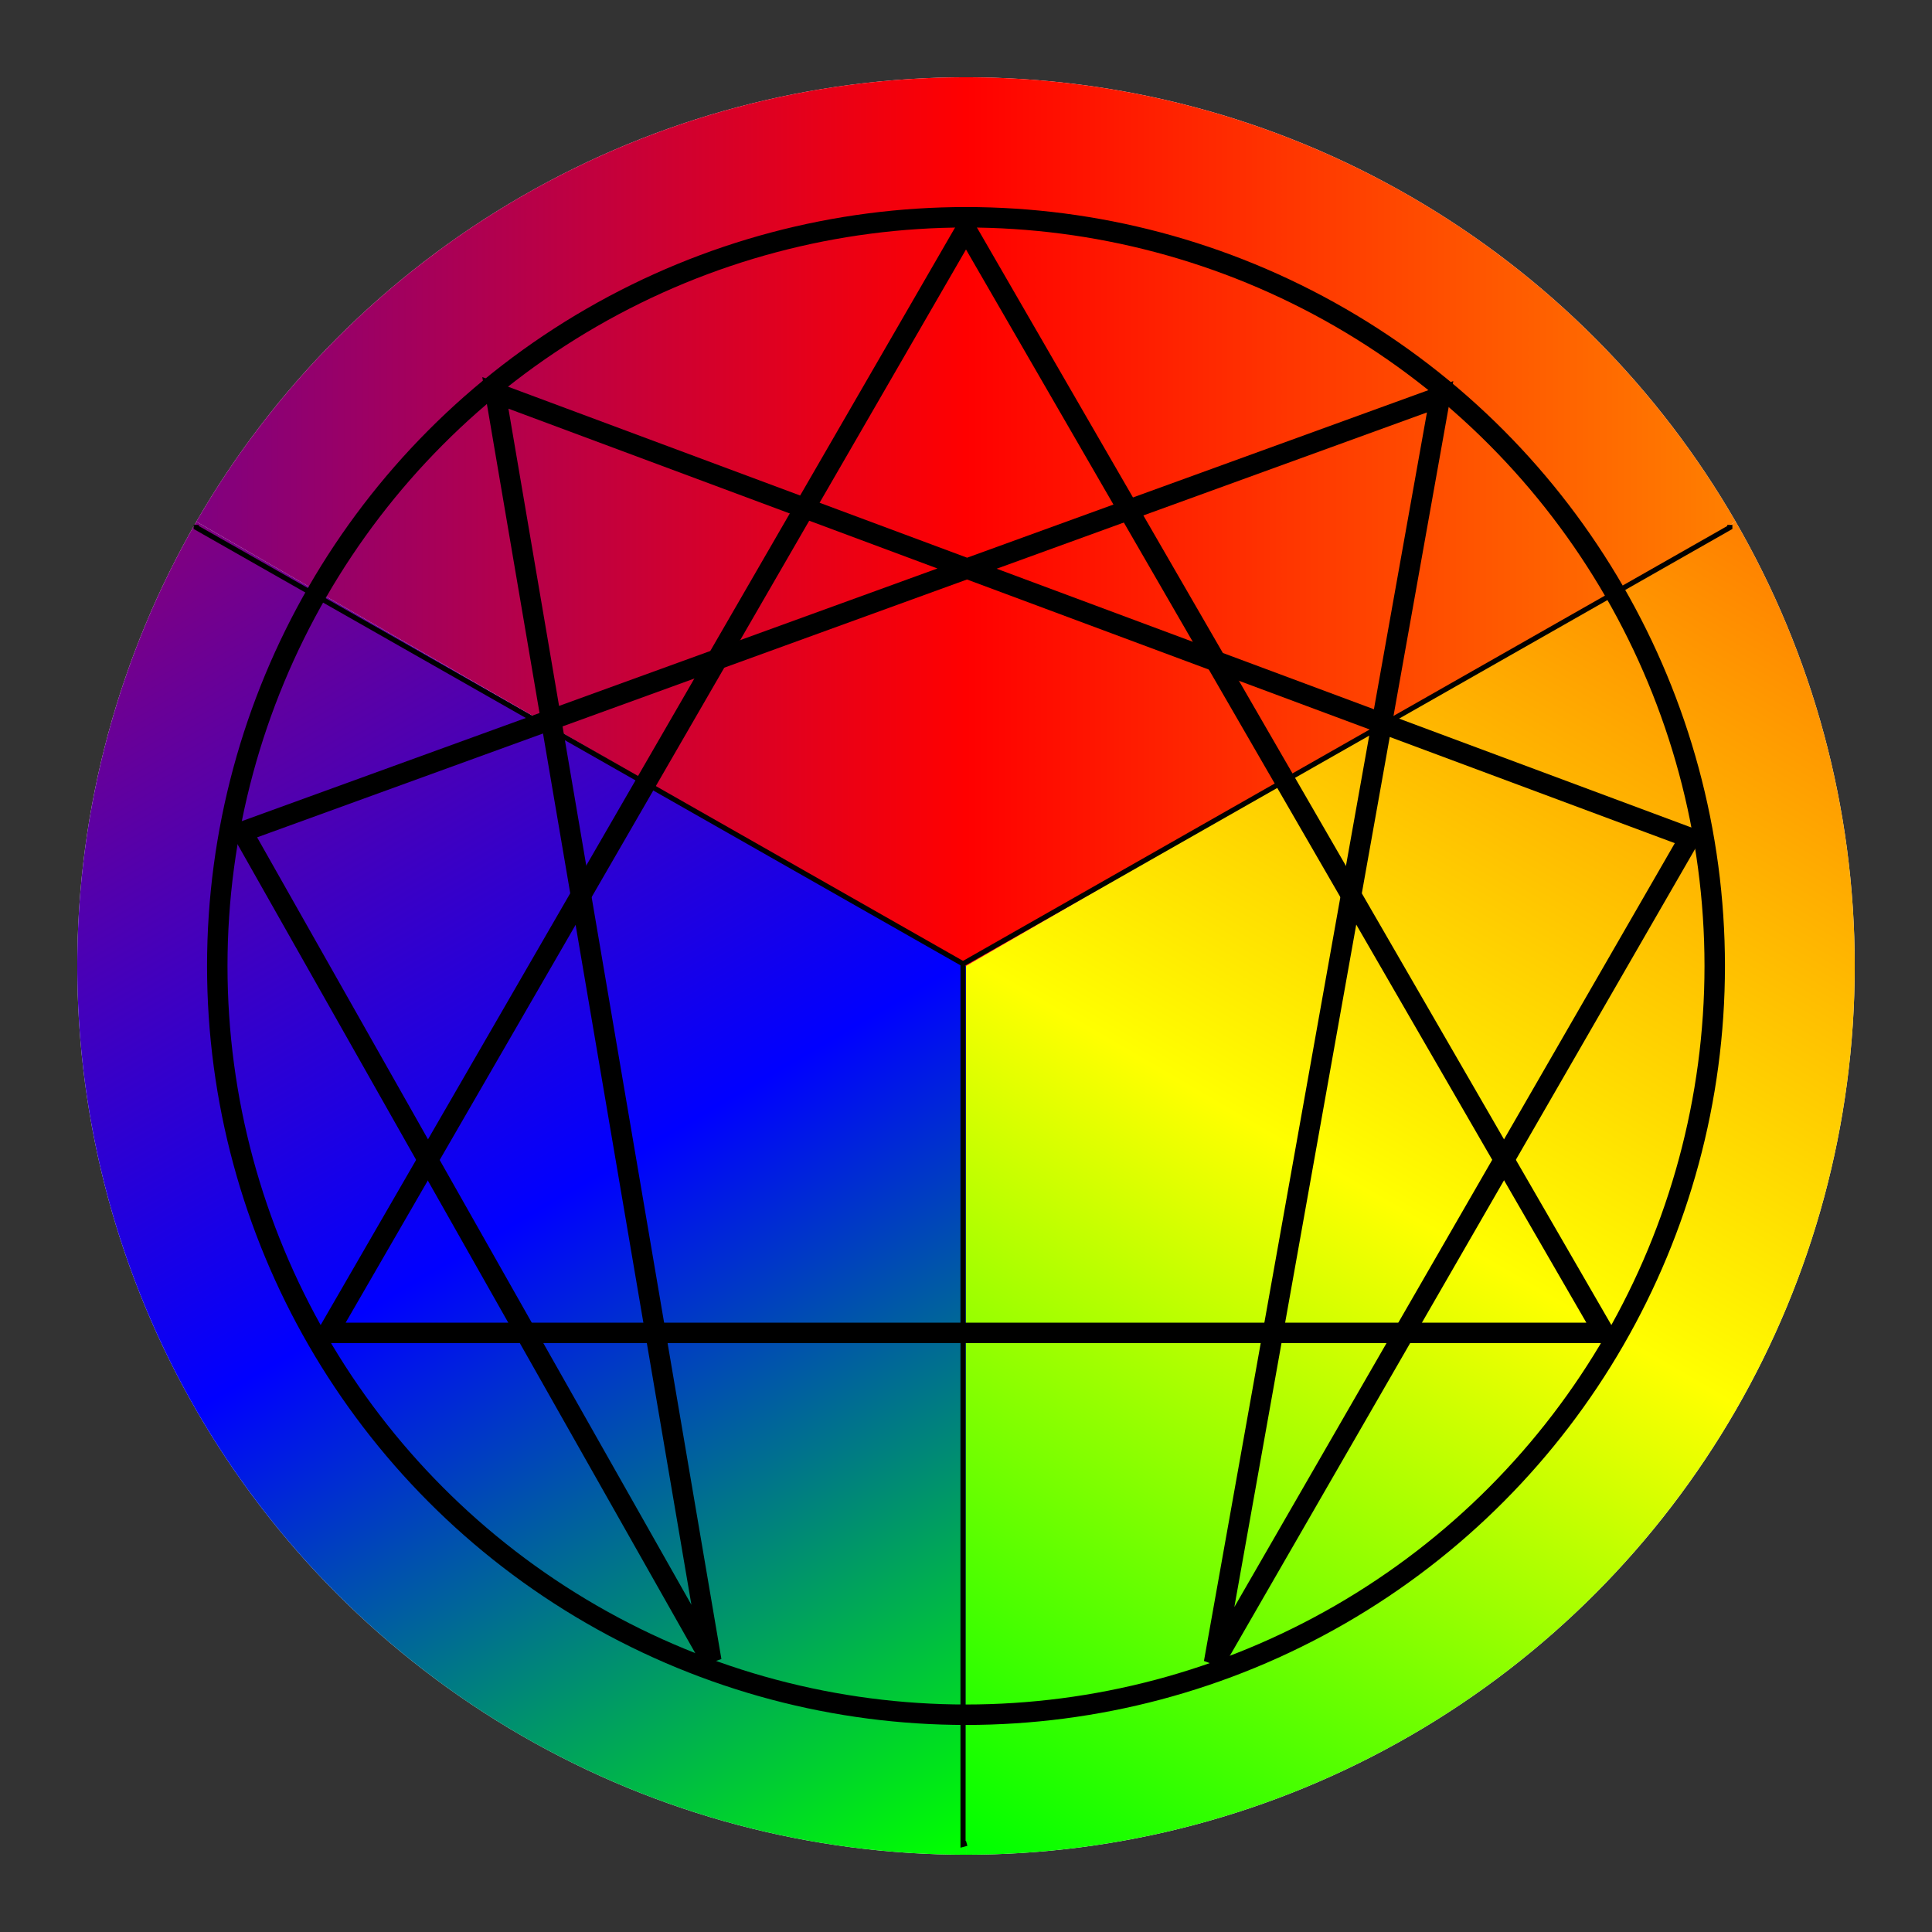 <?xml version="1.0" encoding="UTF-8" standalone="no"?>
<!-- Created with Inkscape (http://www.inkscape.org/) -->

<svg
   xmlns:dc="http://purl.org/dc/elements/1.1/"
   xmlns:cc="http://creativecommons.org/ns#"
   xmlns:rdf="http://www.w3.org/1999/02/22-rdf-syntax-ns#"
   xmlns:svg="http://www.w3.org/2000/svg"
   xmlns="http://www.w3.org/2000/svg"
   xmlns:xlink="http://www.w3.org/1999/xlink"
   xmlns:sodipodi="http://sodipodi.sourceforge.net/DTD/sodipodi-0.dtd"
   xmlns:inkscape="http://www.inkscape.org/namespaces/inkscape"
   width="200mm"
   height="200mm"
   viewBox="0 0 200 200"
   version="1.1"
   id="svg8"
   sodipodi:docname="Enneagram - colored centers, no numbers.svg"
   inkscape:version="0.92.3 (2405546, 2018-03-11)">
  <rect x="0" y="0" width="200" height="200" fill="#333333" stroke="none"/>
  <title
     id="title">Enneagram</title>
  <sodipodi:namedview
     id="base"
     pagecolor="#ffffff"
     bordercolor="#666666"
     borderopacity="1.0"
     inkscape:pageopacity="0.0"
     inkscape:pageshadow="2"
     inkscape:zoom="1"
     inkscape:cx="428.46725"
     inkscape:cy="368.89735"
     inkscape:document-units="mm"
     inkscape:current-layer="drawing"
     showgrid="false"
     inkscape:pagecheckerboard="false"
     fit-margin-top="5"
     fit-margin-left="5"
     fit-margin-right="5"
     fit-margin-bottom="5"
     inkscape:window-width="1798"
     inkscape:window-height="1057"
     inkscape:window-x="114"
     inkscape:window-y="-8"
     inkscape:window-maximized="1" />
  <defs
     id="defs1">
    <linearGradient
       inkscape:collect="always"
       id="orange_red_violet">
      <stop
         style="stop-color:#800080;stop-opacity:1"
         offset="0"
         id="stop1586" />
      <stop
         id="stop1594"
         offset="0.5"
         style="stop-color:#ff0000;stop-opacity:1" />
      <stop
         style="stop-color:#ff8000;stop-opacity:1"
         offset="1"
         id="stop1588" />
    </linearGradient>
    <linearGradient
       inkscape:collect="always"
       id="violet_blue_green">
      <stop
         style="stop-color:#800080;stop-opacity:1"
         offset="0"
         id="stop1576" />
      <stop
         id="stop1584"
         offset="0.5"
         style="stop-color:#0000ff;stop-opacity:1" />
      <stop
         style="stop-color:#00ff00;stop-opacity:1"
         offset="1"
         id="stop1578" />
    </linearGradient>
    <linearGradient
       inkscape:collect="always"
       id="green_yellow_orange">
      <stop
         style="stop-color:#00ff00;stop-opacity:1"
         offset="0"
         id="stop1111" />
      <stop
         id="stop1574"
         offset="0.5"
         style="stop-color:#ffff00;stop-opacity:1" />
      <stop
         style="stop-color:#ff8000;stop-opacity:1"
         offset="1"
         id="stop1113" />
    </linearGradient>
    <marker
       inkscape:isstock="true"
       style="overflow:visible"
       id="marker6224"
       refX="0.0"
       refY="0.0"
       orient="auto"
       inkscape:stockid="Arrow1Lstart">
      <path
         transform="scale(0.8) translate(12.5,0)"
         style="fill-rule:evenodd;stroke:#cccc0a;stroke-width:1pt;stroke-opacity:0.8;fill:#cccc0a;fill-opacity:1"
         d="M 0.0,0.0 L 5.0,-5.0 L -12.5,0.0 L 5.0,5.0 L 0.0,0.0 z "
         id="path6222" />
    </marker>
    <marker
       inkscape:isstock="true"
       style="overflow:visible"
       id="marker6052"
       refX="0.0"
       refY="0.0"
       orient="auto"
       inkscape:stockid="Arrow1Lstart">
      <path
         transform="scale(0.8) translate(12.5,0)"
         style="fill-rule:evenodd;stroke:#cccc0a;stroke-width:1pt;stroke-opacity:0.8;fill:#cccc0a;fill-opacity:1"
         d="M 0.0,0.0 L 5.0,-5.0 L -12.5,0.0 L 5.0,5.0 L 0.0,0.0 z "
         id="path6050" />
    </marker>
    <marker
       inkscape:isstock="true"
       style="overflow:visible"
       id="marker5886"
       refX="0.0"
       refY="0.0"
       orient="auto"
       inkscape:stockid="Arrow1Lstart">
      <path
         transform="scale(0.8) translate(12.5,0)"
         style="fill-rule:evenodd;stroke:#cccc0a;stroke-width:1pt;stroke-opacity:0.8;fill:#cccc0a;fill-opacity:1"
         d="M 0.0,0.0 L 5.0,-5.0 L -12.5,0.0 L 5.0,5.0 L 0.0,0.0 z "
         id="path5884" />
    </marker>
    <marker
       inkscape:isstock="true"
       style="overflow:visible"
       id="marker5726"
       refX="0.0"
       refY="0.0"
       orient="auto"
       inkscape:stockid="Arrow1Lstart">
      <path
         transform="scale(0.8) translate(12.5,0)"
         style="fill-rule:evenodd;stroke:#cccc0a;stroke-width:1pt;stroke-opacity:0.8;fill:#cccc0a;fill-opacity:1"
         d="M 0.0,0.0 L 5.0,-5.0 L -12.5,0.0 L 5.0,5.0 L 0.0,0.0 z "
         id="path5724" />
    </marker>
    <marker
       inkscape:isstock="true"
       style="overflow:visible"
       id="marker5572"
       refX="0.0"
       refY="0.0"
       orient="auto"
       inkscape:stockid="Arrow1Lstart">
      <path
         transform="scale(0.8) translate(12.5,0)"
         style="fill-rule:evenodd;stroke:#cccc0a;stroke-width:1pt;stroke-opacity:0.8;fill:#cccc0a;fill-opacity:1"
         d="M 0.0,0.0 L 5.0,-5.0 L -12.5,0.0 L 5.0,5.0 L 0.0,0.0 z "
         id="path5570" />
    </marker>
    <marker
       inkscape:isstock="true"
       style="overflow:visible"
       id="marker5424"
       refX="0.0"
       refY="0.0"
       orient="auto"
       inkscape:stockid="Arrow1Lstart">
      <path
         transform="scale(0.8) translate(12.5,0)"
         style="fill-rule:evenodd;stroke:#cccc0a;stroke-width:1pt;stroke-opacity:0.8;fill:#cccc0a;fill-opacity:1"
         d="M 0.0,0.0 L 5.0,-5.0 L -12.5,0.0 L 5.0,5.0 L 0.0,0.0 z "
         id="path5422" />
    </marker>
    <marker
       inkscape:isstock="true"
       style="overflow:visible"
       id="marker5282"
       refX="0.0"
       refY="0.0"
       orient="auto"
       inkscape:stockid="Arrow1Lstart">
      <path
         transform="scale(0.8) translate(12.5,0)"
         style="fill-rule:evenodd;stroke:#cccc0a;stroke-width:1pt;stroke-opacity:0.8;fill:#cccc0a;fill-opacity:0.8"
         d="M 0.0,0.0 L 5.0,-5.0 L -12.5,0.0 L 5.0,5.0 L 0.0,0.0 z "
         id="path5280" />
    </marker>
    <marker
       inkscape:isstock="true"
       style="overflow:visible"
       id="marker5146"
       refX="0.0"
       refY="0.0"
       orient="auto"
       inkscape:stockid="Arrow1Lstart">
      <path
         transform="scale(0.8) translate(12.5,0)"
         style="fill-rule:evenodd;stroke:#cccc0a;stroke-width:1pt;stroke-opacity:0.8;fill:#cccc0a;fill-opacity:1"
         d="M 0.0,0.0 L 5.0,-5.0 L -12.5,0.0 L 5.0,5.0 L 0.0,0.0 z "
         id="path5144" />
    </marker>
    <marker
       inkscape:stockid="Arrow1Lstart"
       orient="auto"
       refY="0.0"
       refX="0.0"
       id="Arrow1Lstart"
       style="overflow:visible"
       inkscape:isstock="true"
       inkscape:collect="always">
      <path
         id="path897"
         d="M 0.0,0.0 L 5.0,-5.0 L -12.5,0.0 L 5.0,5.0 L 0.0,0.0 z "
         style="fill-rule:evenodd;stroke:#cccc0a;stroke-width:1pt;stroke-opacity:0.8;fill:#cccc0a;fill-opacity:1"
         transform="scale(0.8) translate(12.5,0)" />
    </marker>
    <marker
       inkscape:isstock="true"
       style="overflow:visible;"
       id="marker4864"
       refX="0.0"
       refY="0.0"
       orient="auto"
       inkscape:stockid="Arrow2Lend">
      <path
         transform="scale(1.1) rotate(180) translate(1,0)"
         d="M 8.719,4.034 L -2.207,0.016 L 8.719,-4.002 C 6.973,-1.63 6.983,1.616 8.719,4.034 z "
         style="fill-rule:evenodd;stroke-width:0.625;stroke-linejoin:round;stroke:#cccc0a;stroke-opacity:0.8;fill:#cccc0a;fill-opacity:0.8"
         id="path4862" />
    </marker>
    <marker
       inkscape:stockid="Arrow2Lend"
       orient="auto"
       refY="0.0"
       refX="0.0"
       id="marker4746"
       style="overflow:visible;"
       inkscape:isstock="true">
      <path
         id="path4744"
         style="fill-rule:evenodd;stroke-width:0.625;stroke-linejoin:round;stroke:#cccccc;stroke-opacity:0.8;fill:#cccccc;fill-opacity:0.8"
         d="M 8.719,4.034 L -2.207,0.016 L 8.719,-4.002 C 6.973,-1.63 6.983,1.616 8.719,4.034 z "
         transform="scale(1.1) rotate(180) translate(1,0)" />
    </marker>
    <marker
       inkscape:isstock="true"
       style="overflow:visible;"
       id="marker4634"
       refX="0.0"
       refY="0.0"
       orient="auto"
       inkscape:stockid="Arrow2Lend">
      <path
         transform="scale(1.1) rotate(180) translate(1,0)"
         d="M 8.719,4.034 L -2.207,0.016 L 8.719,-4.002 C 6.973,-1.63 6.983,1.616 8.719,4.034 z "
         style="fill-rule:evenodd;stroke-width:0.625;stroke-linejoin:round;stroke:#cccccc;stroke-opacity:0.8;fill:#cccccc;fill-opacity:0.8"
         id="path4632" />
    </marker>
    <marker
       inkscape:stockid="Arrow2Lend"
       orient="auto"
       refY="0.0"
       refX="0.0"
       id="marker4528"
       style="overflow:visible;"
       inkscape:isstock="true">
      <path
         id="path4526"
         style="fill-rule:evenodd;stroke-width:0.625;stroke-linejoin:round;stroke:#cccccc;stroke-opacity:0.8;fill:#cccccc;fill-opacity:0.8"
         d="M 8.719,4.034 L -2.207,0.016 L 8.719,-4.002 C 6.973,-1.63 6.983,1.616 8.719,4.034 z "
         transform="scale(1.1) rotate(180) translate(1,0)" />
    </marker>
    <marker
       inkscape:isstock="true"
       style="overflow:visible;"
       id="marker4428"
       refX="0.0"
       refY="0.0"
       orient="auto"
       inkscape:stockid="Arrow2Lend">
      <path
         transform="scale(1.1) rotate(180) translate(1,0)"
         d="M 8.719,4.034 L -2.207,0.016 L 8.719,-4.002 C 6.973,-1.63 6.983,1.616 8.719,4.034 z "
         style="fill-rule:evenodd;stroke-width:0.625;stroke-linejoin:round;stroke:#cccccc;stroke-opacity:0.8;fill:#cccccc;fill-opacity:0.8"
         id="path4426" />
    </marker>
    <marker
       inkscape:stockid="Arrow2Lend"
       orient="auto"
       refY="0.0"
       refX="0.0"
       id="marker4334"
       style="overflow:visible;"
       inkscape:isstock="true">
      <path
         id="path4332"
         style="fill-rule:evenodd;stroke-width:0.625;stroke-linejoin:round;stroke:#cccccc;stroke-opacity:0.8;fill:#cccccc;fill-opacity:0.8"
         d="M 8.719,4.034 L -2.207,0.016 L 8.719,-4.002 C 6.973,-1.63 6.983,1.616 8.719,4.034 z "
         transform="scale(1.1) rotate(180) translate(1,0)" />
    </marker>
    <marker
       inkscape:isstock="true"
       style="overflow:visible;"
       id="marker4246"
       refX="0.0"
       refY="0.0"
       orient="auto"
       inkscape:stockid="Arrow2Lend">
      <path
         transform="scale(1.1) rotate(180) translate(1,0)"
         d="M 8.719,4.034 L -2.207,0.016 L 8.719,-4.002 C 6.973,-1.63 6.983,1.616 8.719,4.034 z "
         style="fill-rule:evenodd;stroke-width:0.625;stroke-linejoin:round;stroke:#cccccc;stroke-opacity:0.8;fill:#cccccc;fill-opacity:0.8"
         id="path4244" />
    </marker>
    <marker
       inkscape:stockid="Arrow2Lend"
       orient="auto"
       refY="0.0"
       refX="0.0"
       id="marker4164"
       style="overflow:visible;"
       inkscape:isstock="true">
      <path
         id="path4162"
         style="fill-rule:evenodd;stroke-width:0.625;stroke-linejoin:round;stroke:#cccccc;stroke-opacity:0.8;fill:#cccccc;fill-opacity:0.8"
         d="M 8.719,4.034 L -2.207,0.016 L 8.719,-4.002 C 6.973,-1.63 6.983,1.616 8.719,4.034 z "
         transform="scale(1.1) rotate(180) translate(1,0)" />
    </marker>
    <marker
       inkscape:isstock="true"
       style="overflow:visible;"
       id="marker4064"
       refX="0.0"
       refY="0.0"
       orient="auto"
       inkscape:stockid="Arrow2Lend">
      <path
         transform="scale(1.1) rotate(180) translate(1,0)"
         d="M 8.719,4.034 L -2.207,0.016 L 8.719,-4.002 C 6.973,-1.63 6.983,1.616 8.719,4.034 z "
         style="fill-rule:evenodd;stroke-width:0.625;stroke-linejoin:round;stroke:#cccccc;stroke-opacity:0.8;fill:#cccccc;fill-opacity:0.8"
         id="path4062" />
    </marker>
    <marker
       inkscape:stockid="Arrow2Lend"
       orient="auto"
       refY="0.0"
       refX="0.0"
       id="marker3308"
       style="overflow:visible;"
       inkscape:isstock="true"
       inkscape:collect="always">
      <path
         id="path3306"
         style="fill-rule:evenodd;stroke-width:0.625;stroke-linejoin:round;stroke:#cccccc;stroke-opacity:0.8;fill:#cccccc;fill-opacity:1"
         d="M 8.719,4.034 L -2.207,0.016 L 8.719,-4.002 C 6.973,-1.63 6.983,1.616 8.719,4.034 z "
         transform="scale(1.1) rotate(180) translate(1,0)" />
    </marker>
    <marker
       inkscape:isstock="true"
       style="overflow:visible;"
       id="marker3050"
       refX="0.0"
       refY="0.0"
       orient="auto"
       inkscape:stockid="Arrow2Lend"
       inkscape:collect="always">
      <path
         transform="scale(1.1) rotate(180) translate(1,0)"
         d="M 8.719,4.034 L -2.207,0.016 L 8.719,-4.002 C 6.973,-1.63 6.983,1.616 8.719,4.034 z "
         style="fill-rule:evenodd;stroke-width:0.625;stroke-linejoin:round;stroke:#cccccc;stroke-opacity:0.8;fill:#cccccc;fill-opacity:1"
         id="path3048" />
    </marker>
    <marker
       inkscape:stockid="Arrow2Lend"
       orient="auto"
       refY="0.0"
       refX="0.0"
       id="marker2810"
       style="overflow:visible;"
       inkscape:isstock="true"
       inkscape:collect="always">
      <path
         id="path2808"
         style="fill-rule:evenodd;stroke-width:0.625;stroke-linejoin:round;stroke:#cccccc;stroke-opacity:0.8;fill:#cccccc;fill-opacity:1"
         d="M 8.719,4.034 L -2.207,0.016 L 8.719,-4.002 C 6.973,-1.63 6.983,1.616 8.719,4.034 z "
         transform="scale(1.1) rotate(180) translate(1,0)" />
    </marker>
    <marker
       inkscape:isstock="true"
       style="overflow:visible;"
       id="marker2552"
       refX="0.0"
       refY="0.0"
       orient="auto"
       inkscape:stockid="Arrow2Lend"
       inkscape:collect="always">
      <path
         transform="scale(1.1) rotate(180) translate(1,0)"
         d="M 8.719,4.034 L -2.207,0.016 L 8.719,-4.002 C 6.973,-1.63 6.983,1.616 8.719,4.034 z "
         style="fill-rule:evenodd;stroke-width:0.625;stroke-linejoin:round;stroke:#cccccc;stroke-opacity:0.8;fill:#cccccc;fill-opacity:1"
         id="path2550" />
    </marker>
    <marker
       inkscape:stockid="Arrow2Lend"
       orient="auto"
       refY="0.0"
       refX="0.0"
       id="marker2336"
       style="overflow:visible;"
       inkscape:isstock="true"
       inkscape:collect="always">
      <path
         id="path2334"
         style="fill-rule:evenodd;stroke-width:0.625;stroke-linejoin:round;stroke:#cccccc;stroke-opacity:0.8;fill:#cccccc;fill-opacity:1"
         d="M 8.719,4.034 L -2.207,0.016 L 8.719,-4.002 C 6.973,-1.63 6.983,1.616 8.719,4.034 z "
         transform="scale(1.1) rotate(180) translate(1,0)" />
    </marker>
    <marker
       inkscape:isstock="true"
       style="overflow:visible;"
       id="marker2102"
       refX="0.0"
       refY="0.0"
       orient="auto"
       inkscape:stockid="Arrow2Lend"
       inkscape:collect="always">
      <path
         transform="scale(1.1) rotate(180) translate(1,0)"
         d="M 8.719,4.034 L -2.207,0.016 L 8.719,-4.002 C 6.973,-1.63 6.983,1.616 8.719,4.034 z "
         style="fill-rule:evenodd;stroke-width:0.625;stroke-linejoin:round;stroke:#cccccc;stroke-opacity:0.8;fill:#cccccc;fill-opacity:1"
         id="path2100" />
    </marker>
    <marker
       inkscape:stockid="Arrow2Lend"
       orient="auto"
       refY="0.0"
       refX="0.0"
       id="marker1874"
       style="overflow:visible;"
       inkscape:isstock="true"
       inkscape:collect="always">
      <path
         id="path1872"
         style="fill-rule:evenodd;stroke-width:0.625;stroke-linejoin:round;stroke:#cccccc;stroke-opacity:0.8;fill:#cccccc;fill-opacity:1"
         d="M 8.719,4.034 L -2.207,0.016 L 8.719,-4.002 C 6.973,-1.63 6.983,1.616 8.719,4.034 z "
         transform="scale(1.1) rotate(180) translate(1,0)" />
    </marker>
    <marker
       inkscape:isstock="true"
       style="overflow:visible;"
       id="marker1646"
       refX="0.0"
       refY="0.0"
       orient="auto"
       inkscape:stockid="Arrow2Lend"
       inkscape:collect="always">
      <path
         transform="scale(1.1) rotate(180) translate(1,0)"
         d="M 8.719,4.034 L -2.207,0.016 L 8.719,-4.002 C 6.973,-1.63 6.983,1.616 8.719,4.034 z "
         style="fill-rule:evenodd;stroke-width:0.625;stroke-linejoin:round;stroke:#cccccc;stroke-opacity:0.8;fill:#cccccc;fill-opacity:1"
         id="path1644" />
    </marker>
    <marker
       inkscape:stockid="Arrow2Lend"
       orient="auto"
       refY="0.0"
       refX="0.0"
       id="marker1247"
       style="overflow:visible;"
       inkscape:isstock="true"
       inkscape:collect="always">
      <path
         id="path1245"
         style="fill-rule:evenodd;stroke-width:0.625;stroke-linejoin:round;stroke:#cccccc;stroke-opacity:0.8;fill:#cccccc;fill-opacity:1"
         d="M 8.719,4.034 L -2.207,0.016 L 8.719,-4.002 C 6.973,-1.63 6.983,1.616 8.719,4.034 z "
         transform="scale(1.1) rotate(180) translate(1,0)" />
    </marker>
    <marker
       inkscape:stockid="Arrow2Lend"
       orient="auto"
       refY="0.0"
       refX="0.0"
       id="Arrow2Lend"
       style="overflow:visible;"
       inkscape:isstock="true">
      <path
         id="path918"
         style="fill-rule:evenodd;stroke-width:0.625;stroke-linejoin:round;stroke:#000000;stroke-opacity:1"
         d="M 8.719,4.034 L -2.207,0.016 L 8.719,-4.002 C 6.973,-1.63 6.983,1.616 8.719,4.034 z "
         transform="scale(1.1) rotate(180) translate(1,0)" />
    </marker>
    <style
       type="text/css"
       id="styleGeneral"><![CDATA[
polyline, line, circle, path {
	fill:none;
	stroke: black;
	stroke-width: 2;
}
text {
	font-size: 18pt;
	text-anchor: middle;
	font-family: serif;
	fill: black;
}
]]></style>
    <linearGradient
       inkscape:collect="always"
       xlink:href="#green_yellow_orange"
       id="linearGradient1117"
       x1="115.161"
       y1="199.708"
       x2="194.764"
       y2="62.884"
       gradientUnits="userSpaceOnUse" />
    <linearGradient
       inkscape:collect="always"
       xlink:href="#violet_blue_green"
       id="linearGradient1582"
       x1="35.402"
       y1="63.489"
       x2="114.781"
       y2="199.811"
       gradientUnits="userSpaceOnUse" />
    <linearGradient
       inkscape:collect="always"
       xlink:href="#orange_red_violet"
       id="linearGradient1592"
       x1="35.415"
       y1="62.884"
       x2="194.764"
       y2="62.884"
       gradientUnits="userSpaceOnUse" />
  </defs>
  <g
     transform="translate(-15.089,-8.884)"
     inkscape:label="drawing"
     id="drawing"
     inkscape:groupmode="layer"
     style="display:inline">
    <g
       inkscape:groupmode="layer"
       id="background"
       inkscape:label="background"
       transform="translate(15.089,8.884)"
       style="display:inline">
      <circle
         inkscape:connector-curvature="0"
         cx="100"
         cy="100"
         r="92"
         id="circleBackground"
         inkscape:label="circleBackground"
         style="display:inline;fill:#f7f7f7;fill-opacity:1;stroke:none;stroke-width:2" />
    </g>
    <g
       id="centers"
       style="display:inline"
       inkscape:groupmode="layer"
       inkscape:label="centers">
      <path
         style="fill:url(#linearGradient1117);fill-opacity:1;stroke:none;stroke-width:2"
         inkscape:label="centerHeart"
         id="centerHeart"
         inkscape:connector-curvature="0"
         sodipodi:type="arc"
         sodipodi:cx="115.08929"
         sodipodi:cy="108.88393"
         sodipodi:rx="92"
         sodipodi:ry="92"
         sodipodi:start="5.7595865"
         sodipodi:end="1.5707963"
         d="m 194.764,62.884 a 92,92 0 0 1 1e-5,92 92,92 0 0 1 -79.674,46 l 0,-92 z" />
      <path
         inkscape:connector-curvature="0"
         id="centerHead"
         inkscape:label="centerHead"
         style="fill:url(#linearGradient1582);fill-opacity:1;stroke:none;stroke-width:2"
         sodipodi:type="arc"
         sodipodi:cx="115.08929"
         sodipodi:cy="108.88393"
         sodipodi:rx="92"
         sodipodi:ry="92"
         sodipodi:start="1.5707963"
         sodipodi:end="3.6651914"
         d="m 115.089,200.884 a 92,92 0 0 1 -79.674,-46 92,92 0 0 1 -3e-6,-92 l 79.674,46 z" />
      <path
         d="M 35.415,62.884 A 92,92 0 0 1 115.089,16.884 92,92 0 0 1 194.764,62.884 L 115.089,108.884 Z"
         sodipodi:end="5.7595865"
         sodipodi:start="3.6651914"
         sodipodi:ry="92"
         sodipodi:rx="92"
         sodipodi:cy="108.88393"
         sodipodi:cx="115.08929"
         sodipodi:type="arc"
         inkscape:connector-curvature="0"
         id="centerGut"
         inkscape:label="centerGut"
         style="fill:url(#linearGradient1592);fill-opacity:1;stroke:none;stroke-width:2" />
      <path
         inkscape:connector-curvature="0"
         id="centerLineHeadHeart"
         d="m 114.781,108.666 v 91.145 l 0.38,-0.104"
         style="fill:none;stroke:#000000;stroke-width:0.529;stroke-miterlimit:4;stroke-dasharray:none" />
      <path
         inkscape:connector-curvature="0"
         id="centerLineHeartGut"
         d="M 114.781,108.658 194.16,63.489 V 63.222"
         style="fill:none;stroke:#000000;stroke-width:0.529;stroke-miterlimit:4;stroke-dasharray:none" />
      <path
         style="fill:none;stroke:#000000;stroke-width:0.529;stroke-miterlimit:4;stroke-dasharray:none"
         d="M 114.781,108.658 35.402,63.489 v -0.267"
         id="centerLineGutHead"
         inkscape:connector-curvature="0" />
    </g>
    <g
       inkscape:groupmode="layer"
       id="enneagram"
       inkscape:label="enneagram"
       style="display:inline">
      <circle
         id="circle"
         cx="115.089"
         cy="108.884"
         r="77.508"
         inkscape:label="circle"
         style="fill:none;stroke:#000000;stroke-width:2.117;stroke-miterlimit:4;stroke-dasharray:none"
         sodipodi:insensitive="true" />
      <path
         id="triangle"
         inkscape:label="triangle"
         d="M 49.036,146.865 H 181.143 L 115.089,32.594 Z"
         inkscape:connector-curvature="0"
         style="display:inline;fill:none;stroke:#000000;stroke-width:2.117;stroke-miterlimit:4;stroke-dasharray:none"
         sodipodi:insensitive="true" />
      <path
         d="M 164.17,49.957 140.763,181.015 190.007,95.612 66.37,49.556 88.724,180.802 40.168,94.998 Z"
         id="pentagon"
         inkscape:connector-curvature="0"
         inkscape:label="pentagon"
         style="display:inline;fill:none;stroke:#000000;stroke-width:2.117;stroke-miterlimit:4;stroke-dasharray:none"
         sodipodi:insensitive="true" />
    </g>
  </g>
</svg>
